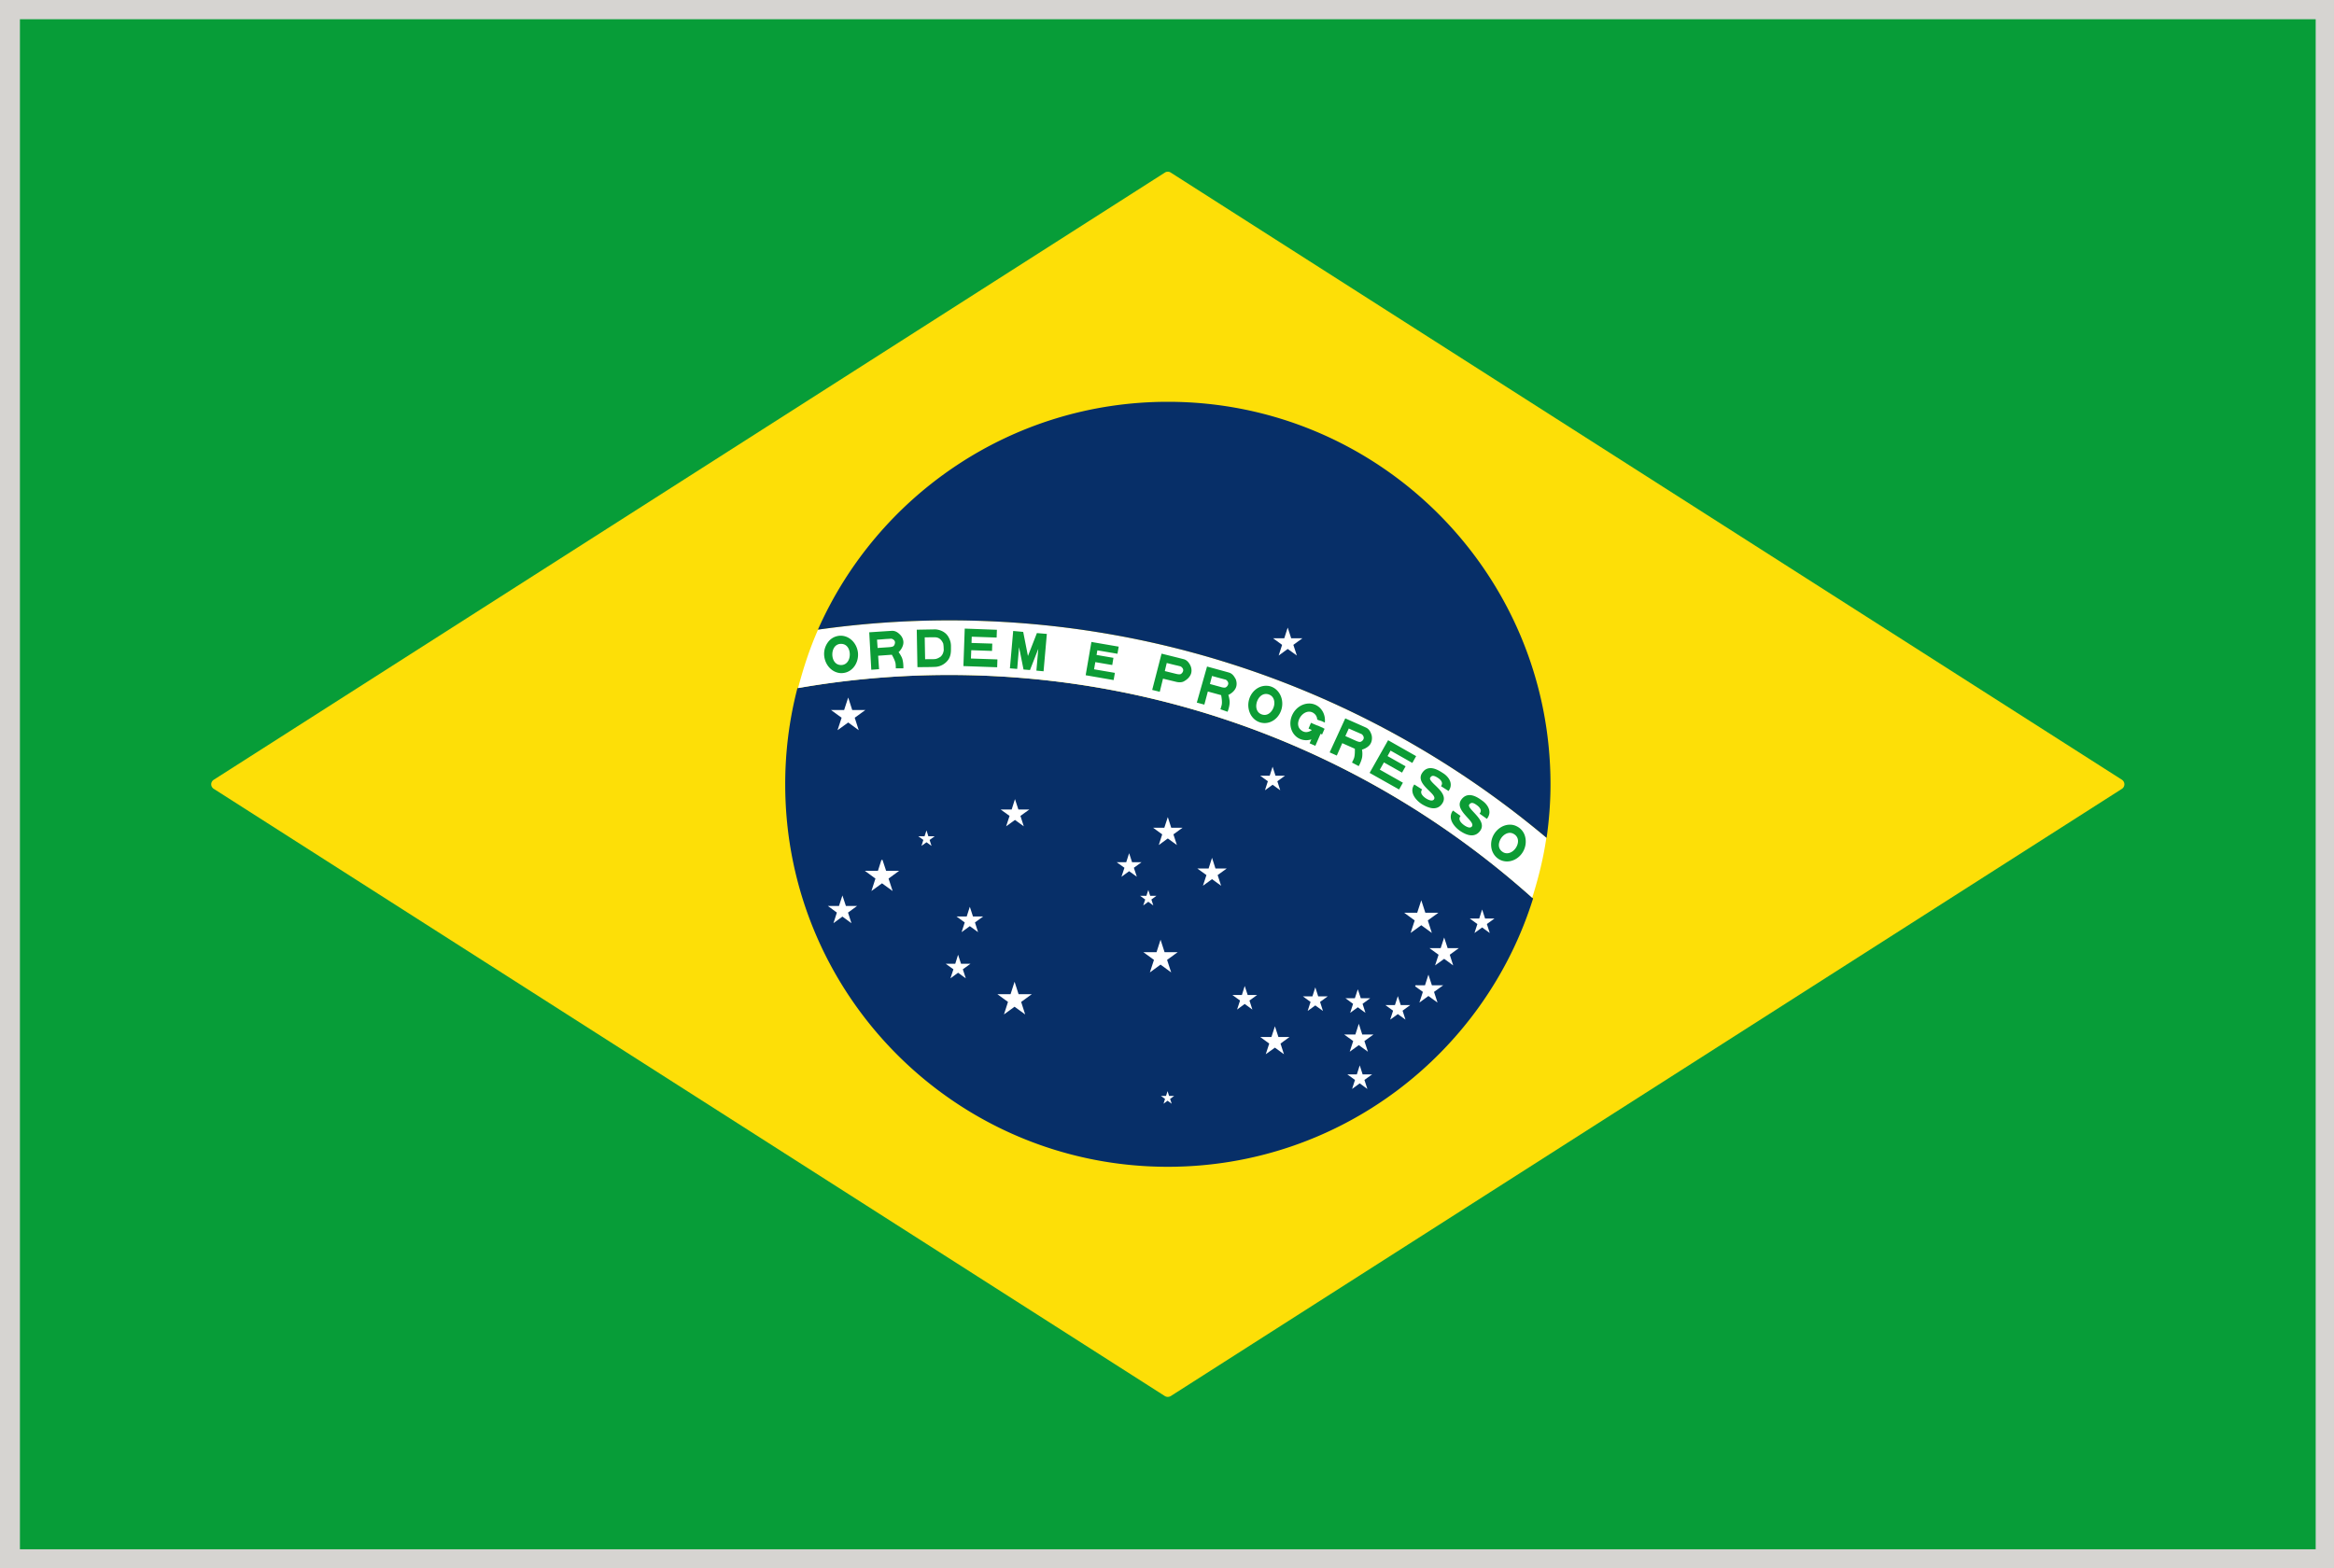 <svg xmlns="http://www.w3.org/2000/svg" viewBox="2.84 48.38 277.79 186.71"><rect x="2.84" y="48.38" width="277.79" height="186.71" fill="#808080" stroke="none"/><path fill="#D6D4D1" d="M2.835 48.376h277.794v186.712H2.835z"/><path fill="#079D38" d="M5.212 50.67H278.45v182.156H5.212z"/><path d="M255.387 141.211L142.176 68.924a.646.646 0 00-.69 0L28.283 141.211a.642.642 0 00-.306.541c0 .22.118.424.306.542l113.203 72.294c.103.063.22.094.346.094a.692.692 0 00.345-.094l113.211-72.294a.646.646 0 00-.001-1.083z" fill="#FDDF07"/><path d="M115.811 128.738c-6.165 0-12.198.541-18.065 1.569a45.49 45.49 0 00-1.451 11.445c0 25.156 20.388 45.537 45.537 45.537 20.411 0 37.692-13.43 43.474-31.942-18.429-16.537-42.784-26.609-69.495-26.609z" fill="#072F68"/><path d="M115.811 128.738c26.664 0 50.98 10.041 69.393 26.529.723-2.321 1.334-4.698 1.68-7.161-19.211-16.136-44.008-25.871-71.07-25.871-5.295 0-10.511.384-15.61 1.106-.988 2.228-1.749 4.565-2.377 6.958a104.478 104.478 0 0117.984-1.561z" fill="#FFF"/><path d="M115.811 122.235c27.079 0 51.884 9.743 71.104 25.895.297-2.087.463-4.213.463-6.377 0-25.149-20.396-45.537-45.544-45.537-18.592 0-34.578 11.155-41.646 27.126a111.342 111.342 0 0115.623-1.107z" fill="#072F68"/><path fill="#0C9C35" d="M118.399 126.777l.04-.989 2.471.087.031-.871-2.471-.079.024-.745 2.965.102.031-.925-3.828-.141-.157 4.463 4.017.141.031-.934zM125.185 126.479l-.557-2.832-.016-.039-1.184-.11-.384 4.385-.008.063.87.07.22-2.589.533 2.66.77.063.988-2.526-.22 2.533-.008.063.855.079.385-4.385.008-.063-1.185-.102zM133.202 127.208l2.016.345.141-.855-2.008-.345.094-.549 2.393.408.149-.847-3.193-.549-.055-.016-.675 3.907-.007.062 3.263.565.063.008.149-.855-2.479-.424zM172.887 142.481c.432.424.809.784.628 1.059-.142.22-.494.181-.949-.102-.313-.204-.524-.439-.571-.659a.506.506 0 01.069-.361l.031-.055-.927-.588-.03.047c-.188.29-.243.596-.173.91.125.581.649 1.091 1.099 1.381.36.22.896.494 1.403.494.447 0 .801-.204 1.052-.604.519-.808-.251-1.545-.862-2.134-.393-.376-.729-.706-.589-.91.095-.142.188-.212.33-.212.172 0 .392.118.558.228.273.172.689.533.424.949l-.03.055.896.572.037-.055c.204-.298.268-.62.196-.941-.103-.479-.511-.887-.854-1.106l-.063-.04c-.313-.204-.895-.581-1.459-.581-.416 0-.753.196-1.004.581-.515.786.208 1.5.788 2.072zM165.851 140.395l3.45 1.944.056.033.456-.808-2.747-1.554.487-.862 2.102 1.184.054.031.424-.753-2.149-1.216.36-.651 2.535 1.436.055.031.455-.808-3.286-1.867-.056-.023-2.166 3.828zM179.014 147.282c.557-.784-.174-1.553-.754-2.182-.368-.392-.689-.736-.549-.934.103-.133.203-.196.33-.196.142 0 .313.079.563.26.268.188.434.399.473.604a.48.48 0 01-.104.361l-.031.055.814.58.056.04.03-.047c.221-.298.308-.612.253-.935-.079-.485-.464-.917-.794-1.152l-.063-.047c-.313-.228-.9-.651-1.496-.651-.387 0-.716.18-.975.534-.542.753.143 1.498.688 2.102.408.447.762.824.573 1.09a.326.326 0 01-.274.134c-.172 0-.406-.103-.666-.282-.243-.182-.416-.361-.493-.542a.493.493 0 01.047-.51l.03-.048-.895-.636-.04.047a1.17 1.17 0 00-.212.902c.096.581.598 1.114 1.028 1.428.368.259.917.573 1.442.573.414.001.759-.188 1.019-.548zM102.993 128.518c.078 0 .149-.008.228-.016 1.099-.133 1.867-1.239 1.726-2.463-.148-1.129-1.027-1.977-2.055-1.977-.071 0-.142 0-.22.016a1.87 1.87 0 00-1.334.824 2.327 2.327 0 00-.393 1.631c.142 1.13 1.021 1.985 2.048 1.985zm-1.091-2.228c0-.329.095-.643.259-.871a.928.928 0 01.785-.384c.722 0 1.035.651 1.035 1.255 0 .33-.086.644-.259.871a.93.93 0 01-.776.392c-.721 0-1.044-.651-1.044-1.263zM184.363 148.003a1.871 1.871 0 00-.965-1.23 1.762 1.762 0 00-.854-.213c-.793 0-1.562.503-1.961 1.264a2.375 2.375 0 00-.203 1.671c.147.549.494.988.974 1.239.259.133.549.204.849.204.793 0 1.567-.494 1.961-1.264.271-.525.34-1.122.199-1.671zm-.909.895c-.188.611-.729 1.066-1.256 1.066a.901.901 0 01-.533-.173c-.393-.267-.523-.698-.369-1.192.188-.604.725-1.066 1.248-1.066.188 0 .369.063.541.181.384.257.518.698.369 1.184zM116.022 125.592v-.118c.008-.322.008-.761-.337-1.326-.494-.792-1.451-.832-1.498-.84l-2.236.04.079 4.401.008.055h.063c.173 0 1.733 0 2.173-.039a2.044 2.044 0 001.389-.792c.367-.479.359-1.044.359-1.381zm-1.906-1.341c.589.008.848.432.988.753.048.313.048.455.056.714l.008.047c-.048.353-.157.588-.385.8-.439.29-.651.29-.926.29s-.745.008-.909.008c-.009-.345-.04-2.047-.048-2.604.84-.008.872-.008 1.216-.008zM109.786 126.024c.126-.11.447-.455.55-.925.125-.573-.235-1.051-.393-1.177l-.023-.032c-.157-.141-.447-.408-.871-.408h-.039c-.447.023-2.636.172-2.659.172l-.055.008.243 4.456.926-.071-.11-1.6 1.632-.118c.078.141.408.722.447 1.09.023.243.023.463.023.463v.063h.902v-.063c0-.032.023-.792-.204-1.263-.165-.329-.298-.517-.369-.595zm-1.49-1.569c.086-.008.142-.008.149-.008.212-.008.455-.031.455-.031.008 0 .156.008.321.149 0 0 .148.11.141.314-.008.211-.125.392-.18.423-.126.102-.486.125-.612.133l-1.278.086-.07-.988c.226-.007.792-.055 1.074-.078zM152.978 134.425c.126.023.251.04.377.04.965 0 1.828-.761 2.047-1.813.252-1.2-.423-2.369-1.506-2.596a2.075 2.075 0 00-.376-.032c-.973 0-1.836.753-2.057 1.805a2.39 2.39 0 00.252 1.663c.289.494.737.823 1.263.933zm-.597-2.251c.095-.572.519-1.176 1.139-1.176.102 0 .212.016.32.055.597.204.729.785.652 1.263-.097.564-.535 1.176-1.14 1.176-.108 0-.212-.016-.329-.055-.594-.204-.728-.785-.642-1.263zM149.032 131.115c.157-.071.572-.291.815-.698.313-.51.126-1.075.032-1.248l-.024-.031c-.103-.18-.298-.549-.729-.683-.424-.125-2.541-.698-2.563-.706l-.063-.016-1.199 4.229-.023.063.902.243.416-1.561 1.584.432c.031.157.148.808.063 1.169-.063.243-.125.447-.125.447l-.031.063.854.298.03-.063c.009-.031.275-.737.212-1.255-.05-.377-.112-.589-.151-.683zm-1.938-2.259c.236.07.84.228 1.082.298.063.008.096.024.104.024.204.063.439.117.439.117s.148.063.25.243c0 0 .109.157.031.353-.069.196-.242.322-.313.337a.47.47 0 01-.125.016c-.212 0-.479-.094-.485-.094l-1.23-.337c.036-.165.17-.659.247-.957zM163.976 138.685a4.799 4.799 0 01-.196.423l-.031.055.801.423.031-.047c.018-.031.385-.698.399-1.216a2.56 2.56 0 00-.039-.698c.165-.047.612-.196.918-.557.369-.455.274-1.043.212-1.231l-.016-.039c-.078-.204-.213-.588-.612-.785-.407-.188-2.416-1.075-2.433-1.083l-.055-.031-1.836 4-.022.055.848.376.65-1.475 1.499.667c0 .158.024.825-.118 1.163zm.353-3.154c.094.04.156.063.164.071.188.086.416.18.416.18 0 .008.135.086.213.283 0 0 .078.172-.022.353-.097.18-.282.274-.354.282-.022 0-.039.008-.056.008-.212 0-.541-.172-.549-.172l-1.177-.526.408-.902c.195.094.683.306.957.423zM144.475 127.522c-.11-.188-.313-.542-.737-.659-.438-.118-2.573-.643-2.589-.651l-.063-.008-1.114 4.314.902.219.385-1.561 1.623.392c.01 0 .166.039.361.039.148 0 .29-.023.4-.063.023-.008.572-.243.854-.745.299-.51.094-1.075-.008-1.247l-.014-.03zm-2.77-.212c.235.063.809.204 1.075.267.07.016.109.023.117.023.212.055.439.11.439.11.008.008.147.055.267.243a.401.401 0 01.04.345c-.063.196-.236.33-.307.345-.039.016-.086.016-.148.016-.204 0-.463-.079-.471-.079l-1.24-.306c.033-.172.158-.666.228-.964zM158.917 136.402l-.188.416-.021.055.683.298.62-1.428.18.079.299-.683-.148-.063.009-.016-.063-.031c-.078-.031-.164-.07-.242-.102l-.188-.086a1.906 1.906 0 00-.299-.11l-.688-.298-.291.683.393.172a1.112 1.112 0 01-.666.251.92.92 0 01-.541-.18c-.385-.259-.52-.69-.368-1.185.188-.612.729-1.067 1.247-1.067a.92.92 0 01.541.173c.259.18.4.431.424.729l.008.039.031.016c.086.039.182.071.268.094.103.031.203.063.297.102l.314.149v-.086c.07-.847-.338-1.624-1.027-1.984a1.833 1.833 0 00-.848-.204c-.792 0-1.568.494-1.961 1.263-.564 1.09-.221 2.393.761 2.902a1.892 1.892 0 001.464.102z"/><path fill="#FFF" d="M155.025 126.424l1.075-.785 1.09.785-.416-1.271 1.076-.785h-1.334l-.416-1.27-.408 1.27h-1.334l1.076.785zM105.833 132.911h-1.561l-.479-1.49-.486 1.49h-1.561l1.263.918-.487 1.483 1.271-.918 1.255.918-.479-1.483zM154.648 140.732l-.344-1.075-.346 1.075h-1.129l.91.659-.345 1.074.91-.658.909.658-.345-1.074.91-.659zM113.332 147.941l-.22-.698-.235.698h-.745l.604.432-.227.713.603-.431.597.431-.228-.706.604-.439zM108.304 152.05l-.432-1.301-.062.015-.063-.015-.416 1.301h-1.56l1.262.926-.478 1.483 1.262-.917 1.263.917-.486-1.483 1.263-.926zM103.519 156.24l-.416-1.254-.408 1.254h-1.318l1.067.785-.408 1.263 1.067-.785 1.075.785-.408-1.263 1.075-.785zM124.048 144.755l-.408-1.239-.393 1.239h-1.309l1.058.761-.407 1.24 1.051-.76 1.05.76-.399-1.24 1.059-.761zM118.643 157.488l-.376-1.154-.37 1.154h-1.215l.98.714-.376 1.153.981-.715.98.715-.369-1.153.98-.714zM117.223 163.12l-.353-1.075-.338 1.075h-1.129l.911.659-.354 1.075.91-.667.918.667-.353-1.075.91-.659zM124.071 166.744l-.478-1.484-.479 1.484h-1.561l1.256.918-.479 1.49 1.263-.918 1.262.918-.478-1.49 1.263-.918zM141.831 145.658l-.416 1.27h-1.333l1.082.785-.408 1.272 1.075-.785 1.082.785-.414-1.272 1.082-.785h-1.342zM138.701 151.032h-1.122l-.352-1.075-.346 1.075h-1.13l.918.659-.353 1.073.911-.666.917.659-.353-1.066zM139.509 155.738l.596.439-.227-.706.596-.439h-.738l-.227-.699-.228.699h-.745l.605.439-.236.706zM147.502 151.777l-.408-1.272-.407 1.272h-1.343l1.084.784-.416 1.271 1.082-.785 1.082.785-.414-1.271 1.082-.784zM140.968 160.256l-.479 1.483h-1.568l1.263.918-.487 1.491 1.271-.927 1.263.927-.486-1.491 1.263-.918h-1.562zM141.987 178.855l-.187-.572-.181.572h-.604l.486.353-.18.573.479-.354.493.354-.188-.573.479-.353zM151.338 166.838l-.353-1.075-.337 1.075h-1.129l.91.658-.354 1.076.91-.668.911.668-.347-1.076.91-.658zM154.995 171.834l-.416-1.27-.416 1.27h-1.334l1.074.785-.416 1.27 1.092-.784 1.074.784-.408-1.27 1.074-.785zM159.731 167.002l-.344-1.075-.345 1.075h-1.129l.909.66-.345 1.074.91-.658.91.658-.345-1.074.909-.66zM164.799 167.221l-.353-1.065-.352 1.065h-1.122l.909.667-.345 1.075.91-.666.91.666-.344-1.075.908-.667zM164.564 170.265l-.408 1.272h-1.342l1.083.783-.416 1.271 1.083-.785 1.083.785-.416-1.271 1.083-.783h-1.342zM165.02 176.291l-.346-1.076-.345 1.076H163.2l.909.658-.345 1.074.91-.666.91.666-.353-1.074.917-.658zM169.554 168.039l-.346-1.069-.345 1.069h-1.13l.911.666-.347 1.066.911-.658.91.658-.346-1.066.911-.666zM173.264 165.684l-.416-1.27-.408 1.27-1.122-.008v.032l-.062.086.933.674-.416 1.272 1.075-.785 1.083.785-.416-1.272 1.09-.784zM175.139 161.26l-.416-1.27-.416 1.27h-1.333l1.082.785-.416 1.271 1.083-.784 1.074.784-.407-1.271 1.073-.785zM172 158.531l1.256.918-.479-1.491 1.263-.917h-1.56l-.48-1.484-.485 1.484h-1.561l1.261.917-.485 1.491zM179.594 157.731l-.353-1.075-.345 1.075h-1.129l.909.658-.345 1.068.91-.66.91.66-.345-1.068.909-.658z"/></svg>